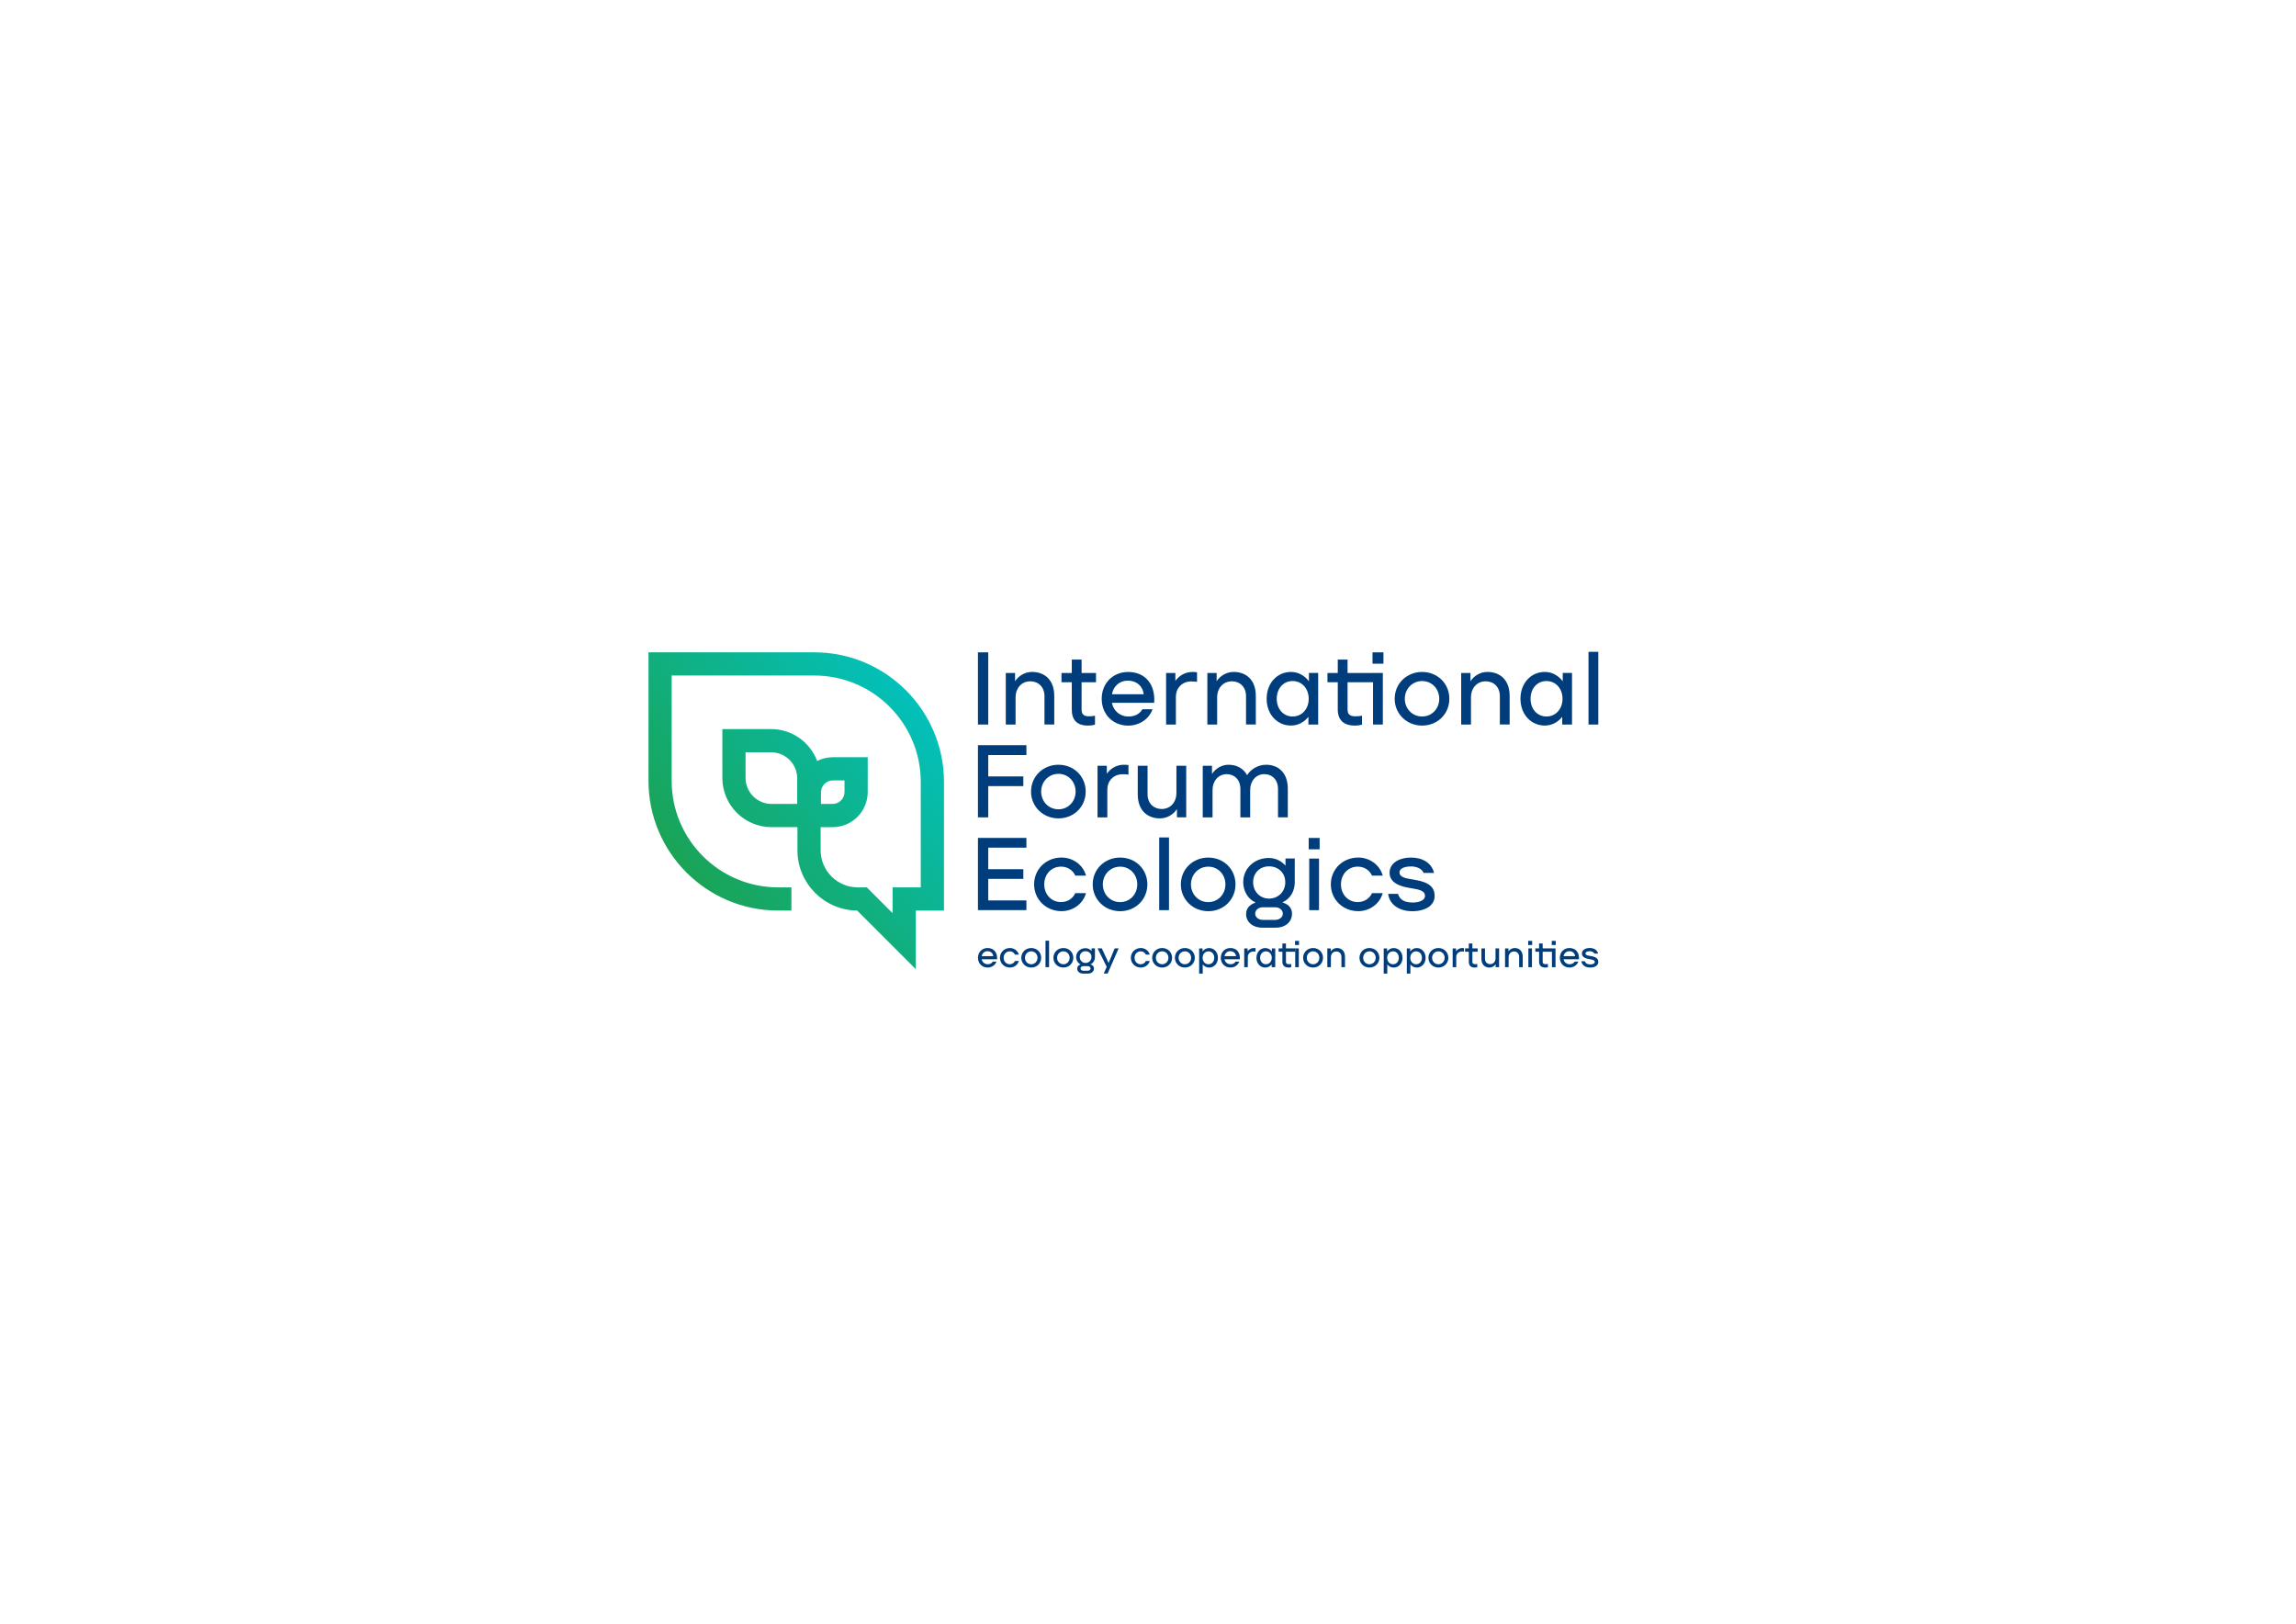 <?xml version="1.0" encoding="UTF-8"?>
<svg id="_Слой_1" data-name="Слой 1" xmlns="http://www.w3.org/2000/svg" xmlns:xlink="http://www.w3.org/1999/xlink" viewBox="0 0 841.89 595.28">
  <defs>
    <style>
      .cls-1 {
        fill: url(#_Безымянный_градиент_7);
      }

      .cls-2 {
        fill: #003d7c;
      }
    </style>
    <linearGradient id="_Безымянный_градиент_7" data-name="Безымянный градиент 7" x1="335.71" y1="257.01" x2="253.34" y2="324.73" gradientUnits="userSpaceOnUse">
      <stop offset="0" stop-color="#03c0ba"/>
      <stop offset="1" stop-color="#1aa355"/>
    </linearGradient>
  </defs>
  <g>
    <path class="cls-2" d="m362.37,239.16v26.47h-3.78v-26.47h3.78Z"/>
    <path class="cls-2" d="m368.8,246.72h3.4v3.02c1.36-2.04,3.67-3.4,6.24-3.4,4.5,0,8.13,2.84,8.13,8.81v10.47h-3.59v-10.4c0-3.44-2.31-5.44-5.18-5.44-3.33,0-5.41,2.65-5.41,5.75v10.1h-3.59v-18.91Z"/>
    <path class="cls-2" d="m399.2,262.61c.83,0,1.51-.04,2.31-.23v3.29c-.45.15-1.44.34-2.5.34-4.12,0-6.01-2.04-6.01-5.9v-9.98h-3.78v-3.4h3.78v-4.92h3.59v4.92h5.29v3.4h-5.29v9.98c0,1.51.57,2.5,2.61,2.5Z"/>
    <path class="cls-2" d="m413.64,246.35c6.2,0,10.06,4.42,9.57,11.31h-15.5c.53,2.95,3.03,5.03,5.97,5.03,2.65,0,4.27-1.06,5.22-2.68h3.71c-1.21,3.52-4.76,6.01-8.92,6.01-5.63,0-9.72-4.16-9.72-9.83s4.08-9.83,9.68-9.83Zm5.71,8.17c-.3-3.06-2.68-4.99-5.79-4.99s-5.33,2.08-5.82,4.99h11.61Z"/>
    <path class="cls-2" d="m436.77,249.83c-3.44,0-5.6,2.57-5.6,5.56v10.25h-3.59v-18.91h3.4v2.91c1.36-1.97,3.67-3.29,6.24-3.29.57,0,1.17.04,1.7.11v3.52c-.68-.15-1.36-.15-2.16-.15Z"/>
    <path class="cls-2" d="m442.71,246.72h3.4v3.02c1.36-2.04,3.67-3.4,6.24-3.4,4.5,0,8.13,2.84,8.13,8.81v10.47h-3.59v-10.4c0-3.44-2.31-5.44-5.18-5.44-3.33,0-5.41,2.65-5.41,5.75v10.1h-3.59v-18.91Z"/>
    <path class="cls-2" d="m483.35,265.63h-3.59v-2.84c-1.55,2-3.86,3.21-6.39,3.21-5.03,0-8.92-4.08-8.92-9.83s3.89-9.83,8.92-9.83c2.65,0,4.99,1.32,6.58,3.44v-3.06h3.4v18.91Zm-9.38-2.95c3.4,0,5.9-2.72,5.9-6.5s-2.5-6.5-5.9-6.5-5.82,2.72-5.82,6.5,2.46,6.5,5.82,6.5Z"/>
    <path class="cls-2" d="m490.53,260.11v-9.98h-3.78v-3.4h3.78v-4.92h3.59v4.92h9.45v3.4h-9.45v9.98c0,1.51.61,2.5,2.8,2.5.91,0,1.62-.04,2.5-.23v3.29c-.49.15-1.51.34-2.61.34-4.12,0-6.28-2.04-6.28-5.9Z"/>
    <path class="cls-2" d="m503.27,239.16h4.01v4.16h-4.01v-4.16Zm3.78,7.56v18.91h-3.59v-18.91h3.59Z"/>
    <path class="cls-2" d="m511.4,256.18c0-5.56,4.39-9.83,10.06-9.83s9.98,4.27,9.98,9.83-4.35,9.83-9.98,9.83-10.06-4.27-10.06-9.83Zm10.06,6.5c3.55,0,6.28-2.84,6.28-6.5s-2.72-6.5-6.28-6.5-6.35,2.84-6.35,6.5,2.76,6.5,6.35,6.5Z"/>
    <path class="cls-2" d="m535.78,246.72h3.4v3.02c1.36-2.04,3.67-3.4,6.24-3.4,4.5,0,8.13,2.84,8.13,8.81v10.47h-3.59v-10.4c0-3.44-2.31-5.44-5.18-5.44-3.33,0-5.41,2.65-5.41,5.75v10.1h-3.59v-18.91Z"/>
    <path class="cls-2" d="m576.42,265.63h-3.59v-2.84c-1.55,2-3.86,3.21-6.39,3.21-5.03,0-8.92-4.08-8.92-9.83s3.89-9.83,8.92-9.83c2.65,0,4.99,1.32,6.58,3.44v-3.06h3.4v18.91Zm-9.38-2.95c3.4,0,5.9-2.72,5.9-6.5s-2.5-6.5-5.9-6.5-5.82,2.72-5.82,6.5,2.46,6.5,5.82,6.5Z"/>
    <path class="cls-2" d="m586.06,238.97v26.66h-3.59v-26.66h3.59Z"/>
    <path class="cls-2" d="m376.36,273.19v3.63h-13.99v7.83h12.86v3.55h-12.86v11.46h-3.78v-26.47h17.77Z"/>
    <path class="cls-2" d="m378.06,290.2c0-5.56,4.39-9.83,10.06-9.83s9.98,4.27,9.98,9.83-4.35,9.83-9.98,9.83-10.06-4.27-10.06-9.83Zm10.06,6.5c3.55,0,6.28-2.84,6.28-6.5s-2.72-6.5-6.28-6.5-6.35,2.84-6.35,6.5,2.76,6.5,6.35,6.5Z"/>
    <path class="cls-2" d="m411.63,283.85c-3.44,0-5.6,2.57-5.6,5.56v10.25h-3.59v-18.91h3.4v2.91c1.36-1.97,3.67-3.29,6.24-3.29.57,0,1.17.04,1.7.11v3.52c-.68-.15-1.36-.15-2.16-.15Z"/>
    <path class="cls-2" d="m434.96,299.65h-3.4v-3.02c-1.36,2.04-3.67,3.4-6.24,3.4-4.5,0-8.13-2.83-8.13-8.81v-10.47h3.59v10.4c0,3.44,2.31,5.44,5.18,5.44,3.33,0,5.41-2.65,5.41-5.75v-10.1h3.59v18.91Z"/>
    <path class="cls-2" d="m441.01,280.75h3.4v2.99c1.32-2,3.55-3.37,6.05-3.37,2.91,0,5.45,1.25,6.81,3.82,1.44-2.27,4.08-3.82,7-3.82,4.39,0,7.94,2.84,7.94,8.81v10.47h-3.59v-10.4c0-3.44-2.23-5.44-4.99-5.44-3.21,0-5.22,2.65-5.22,5.75v10.1h-3.59v-10.4c0-3.44-2.23-5.44-4.99-5.44-3.21,0-5.22,2.65-5.22,5.75v10.1h-3.59v-18.91Z"/>
    <path class="cls-2" d="m376.36,307.21v3.55h-13.99v7.9h12.86v3.55h-12.86v7.9h13.99v3.55h-17.77v-26.47h17.77Z"/>
    <path class="cls-2" d="m389.25,314.39c4.16,0,7.9,2.68,8.96,6.62h-3.93c-.87-2-2.87-3.29-5.22-3.29-3.59,0-6.16,2.84-6.16,6.5s2.57,6.5,6.16,6.5c2.34,0,4.35-1.29,5.22-3.29h3.93c-1.06,3.93-4.8,6.62-8.96,6.62-5.67,0-10.06-4.27-10.06-9.83s4.39-9.83,10.06-9.83Z"/>
    <path class="cls-2" d="m400.67,324.23c0-5.56,4.39-9.83,10.06-9.83s9.98,4.27,9.98,9.83-4.35,9.83-9.98,9.83-10.06-4.27-10.06-9.83Zm10.06,6.5c3.55,0,6.28-2.84,6.28-6.5s-2.72-6.5-6.28-6.5-6.35,2.84-6.35,6.5,2.76,6.5,6.35,6.5Z"/>
    <path class="cls-2" d="m428.64,307.02v26.66h-3.59v-26.66h3.59Z"/>
    <path class="cls-2" d="m432.99,324.23c0-5.56,4.39-9.83,10.06-9.83s9.98,4.27,9.98,9.83-4.35,9.83-9.98,9.83-10.06-4.27-10.06-9.83Zm10.06,6.5c3.55,0,6.28-2.84,6.28-6.5s-2.72-6.5-6.28-6.5-6.35,2.84-6.35,6.5,2.76,6.5,6.35,6.5Z"/>
    <path class="cls-2" d="m456.92,335.12c0-1.89,1.06-3.4,3.48-4.23-2.95-1.32-4.54-4.42-4.54-7.49,0-4.99,4.08-8.85,9.34-8.85,2.76,0,4.76,1.25,6.16,2.8v-2.61h3.4v8.66c0,3.06-1.36,5.94-4.54,7.45,2.57.76,3.59,2.38,3.52,4.27-.04,2.91-2.5,4.99-5.9,4.99h-5.03c-3.44,0-5.9-2.08-5.9-4.99Zm8.39-5.67c3.44-.04,5.97-2.57,5.97-6.01s-2.53-5.82-5.97-5.82-5.82,2.46-5.82,5.82,2.46,5.97,5.82,6.01Zm-2.23,7.79h4.46c1.66,0,2.87-1.02,2.84-2.31-.04-1.29-1.17-2.31-2.84-2.31h-4.46c-1.66,0-2.8,1.02-2.83,2.31-.04,1.29,1.17,2.31,2.83,2.31Z"/>
    <path class="cls-2" d="m479.87,307.21h4.01v4.16h-4.01v-4.16Zm3.78,7.56v18.91h-3.59v-18.91h3.59Z"/>
    <path class="cls-2" d="m498.05,314.39c4.16,0,7.9,2.68,8.96,6.62h-3.93c-.87-2-2.87-3.29-5.22-3.29-3.59,0-6.16,2.84-6.16,6.5s2.57,6.5,6.16,6.5c2.34,0,4.35-1.29,5.22-3.29h3.93c-1.06,3.93-4.8,6.62-8.96,6.62-5.67,0-10.06-4.27-10.06-9.83s4.39-9.83,10.06-9.83Z"/>
    <path class="cls-2" d="m509.01,327.7h3.59c.68,2.23,2.5,3.18,5.37,3.18,2.72,0,4.54-.98,4.54-2.38,0-1.32-.79-2.16-4.01-2.68l-2.16-.38c-4.69-.83-6.81-2.72-6.81-5.48,0-3.37,3.21-5.56,7.94-5.56,4.2,0,7.52,2.04,8.36,5.63h-3.82c-.64-1.59-2.65-2.38-4.58-2.38-2.61,0-4.27.83-4.27,2.19,0,1.21,1.1,1.97,3.67,2.38l2.19.38c5.33.91,7.03,2.91,7.03,5.9,0,3.29-3.1,5.56-8.24,5.56-4.61,0-8.28-2.31-8.81-6.35Z"/>
  </g>
  <g>
    <path class="cls-2" d="m362.12,347.56c2.26,0,3.66,1.61,3.49,4.12h-5.65c.19,1.07,1.1,1.83,2.18,1.83.96,0,1.56-.39,1.9-.98h1.35c-.44,1.28-1.74,2.19-3.25,2.19-2.05,0-3.54-1.52-3.54-3.58s1.49-3.58,3.53-3.58Zm2.08,2.98c-.11-1.12-.98-1.82-2.11-1.82s-1.94.76-2.12,1.82h4.23Z"/>
    <path class="cls-2" d="m370.32,347.56c1.51,0,2.88.98,3.27,2.41h-1.43c-.32-.73-1.05-1.2-1.9-1.2-1.31,0-2.25,1.03-2.25,2.37s.94,2.37,2.25,2.37c.85,0,1.58-.47,1.9-1.2h1.43c-.39,1.43-1.75,2.41-3.27,2.41-2.07,0-3.66-1.56-3.66-3.58s1.6-3.58,3.66-3.58Z"/>
    <path class="cls-2" d="m374.48,351.14c0-2.03,1.6-3.58,3.66-3.58s3.64,1.56,3.64,3.58-1.58,3.58-3.64,3.58-3.66-1.56-3.66-3.58Zm3.66,2.37c1.29,0,2.29-1.03,2.29-2.37s-.99-2.37-2.29-2.37-2.31,1.03-2.31,2.37,1.01,2.37,2.31,2.37Z"/>
    <path class="cls-2" d="m384.67,344.87v9.71h-1.31v-9.71h1.31Z"/>
    <path class="cls-2" d="m386.26,351.14c0-2.03,1.6-3.58,3.66-3.58s3.64,1.56,3.64,3.58-1.58,3.58-3.64,3.58-3.66-1.56-3.66-3.58Zm3.66,2.37c1.29,0,2.29-1.03,2.29-2.37s-.99-2.37-2.29-2.37-2.31,1.03-2.31,2.37,1.01,2.37,2.31,2.37Z"/>
    <path class="cls-2" d="m394.98,355.11c0-.69.39-1.24,1.27-1.54-1.07-.48-1.65-1.61-1.65-2.73,0-1.82,1.49-3.22,3.4-3.22,1.01,0,1.74.45,2.25,1.02v-.95h1.24v3.15c0,1.12-.5,2.16-1.65,2.71.94.28,1.31.87,1.28,1.56-.01,1.06-.91,1.82-2.15,1.82h-1.83c-1.25,0-2.15-.76-2.15-1.82Zm3.06-2.07c1.25-.01,2.18-.94,2.18-2.19s-.92-2.12-2.18-2.12-2.12.9-2.12,2.12.9,2.18,2.12,2.19Zm-.81,2.84h1.63c.61,0,1.05-.37,1.03-.84-.01-.47-.43-.84-1.03-.84h-1.63c-.61,0-1.02.37-1.03.84-.01.47.43.84,1.03.84Z"/>
    <path class="cls-2" d="m405.81,354.46l-3.36-6.77h1.56l2.49,5.37,2.23-5.37h1.45l-4.04,9.23h-1.42l1.09-2.47Z"/>
    <path class="cls-2" d="m418.32,347.56c1.51,0,2.88.98,3.27,2.41h-1.43c-.32-.73-1.05-1.2-1.9-1.2-1.31,0-2.25,1.03-2.25,2.37s.94,2.37,2.25,2.37c.85,0,1.58-.47,1.9-1.2h1.43c-.39,1.43-1.75,2.41-3.27,2.41-2.07,0-3.66-1.56-3.66-3.58s1.6-3.58,3.66-3.58Z"/>
    <path class="cls-2" d="m422.48,351.14c0-2.03,1.6-3.58,3.66-3.58s3.64,1.56,3.64,3.58-1.58,3.58-3.64,3.58-3.66-1.56-3.66-3.58Zm3.66,2.37c1.29,0,2.29-1.03,2.29-2.37s-.99-2.37-2.29-2.37-2.31,1.03-2.31,2.37,1.01,2.37,2.31,2.37Z"/>
    <path class="cls-2" d="m430.81,351.14c0-2.03,1.6-3.58,3.66-3.58s3.64,1.56,3.64,3.58-1.58,3.58-3.64,3.58-3.66-1.56-3.66-3.58Zm3.66,2.37c1.29,0,2.29-1.03,2.29-2.37s-.99-2.37-2.29-2.37-2.31,1.03-2.31,2.37,1.01,2.37,2.31,2.37Z"/>
    <path class="cls-2" d="m440.94,347.7v1.12c.58-.77,1.43-1.25,2.4-1.25,1.83,0,3.25,1.49,3.25,3.58s-1.42,3.58-3.25,3.58c-.92,0-1.76-.44-2.33-1.17v3.38h-1.31v-9.23h1.24Zm2.18,5.81c1.23,0,2.12-.99,2.12-2.37s-.9-2.37-2.12-2.37-2.15.99-2.15,2.37.91,2.37,2.15,2.37Z"/>
    <path class="cls-2" d="m451.15,347.56c2.26,0,3.66,1.61,3.49,4.12h-5.65c.19,1.07,1.1,1.83,2.18,1.83.96,0,1.56-.39,1.9-.98h1.35c-.44,1.28-1.74,2.19-3.25,2.19-2.05,0-3.54-1.52-3.54-3.58s1.49-3.58,3.53-3.58Zm2.08,2.98c-.11-1.12-.98-1.82-2.11-1.82s-1.94.76-2.12,1.82h4.23Z"/>
    <path class="cls-2" d="m459.58,348.83c-1.25,0-2.04.94-2.04,2.03v3.73h-1.31v-6.89h1.24v1.06c.5-.72,1.34-1.2,2.27-1.2.21,0,.43.01.62.04v1.28c-.25-.06-.5-.06-.78-.06Z"/>
    <path class="cls-2" d="m467.6,354.59h-1.31v-1.03c-.56.73-1.41,1.17-2.33,1.17-1.83,0-3.25-1.49-3.25-3.58s1.42-3.58,3.25-3.58c.96,0,1.82.48,2.4,1.25v-1.12h1.24v6.89Zm-3.42-1.08c1.24,0,2.15-.99,2.15-2.37s-.91-2.37-2.15-2.37-2.12.99-2.12,2.37.89,2.37,2.12,2.37Z"/>
    <path class="cls-2" d="m470.22,352.57v-3.64h-1.38v-1.24h1.38v-1.79h1.31v1.79h3.44v1.24h-3.44v3.64c0,.55.22.91,1.02.91.33,0,.59-.01.91-.08v1.2c-.18.05-.55.12-.95.12-1.5,0-2.29-.74-2.29-2.15Z"/>
    <path class="cls-2" d="m474.86,344.94h1.46v1.52h-1.46v-1.52Zm1.38,2.76v6.89h-1.31v-6.89h1.31Z"/>
    <path class="cls-2" d="m477.82,351.14c0-2.03,1.6-3.58,3.66-3.58s3.64,1.56,3.64,3.58-1.58,3.58-3.64,3.58-3.66-1.56-3.66-3.58Zm3.66,2.37c1.29,0,2.29-1.03,2.29-2.37s-.99-2.37-2.29-2.37-2.31,1.03-2.31,2.37,1.01,2.37,2.31,2.37Z"/>
    <path class="cls-2" d="m486.71,347.7h1.24v1.1c.5-.74,1.34-1.24,2.27-1.24,1.64,0,2.96,1.03,2.96,3.21v3.82h-1.31v-3.79c0-1.25-.84-1.98-1.89-1.98-1.21,0-1.97.96-1.97,2.09v3.68h-1.31v-6.89Z"/>
    <path class="cls-2" d="m498.49,351.14c0-2.03,1.6-3.58,3.66-3.58s3.64,1.56,3.64,3.58-1.58,3.58-3.64,3.58-3.66-1.56-3.66-3.58Zm3.66,2.37c1.29,0,2.29-1.03,2.29-2.37s-.99-2.37-2.29-2.37-2.31,1.03-2.31,2.37,1.01,2.37,2.31,2.37Z"/>
    <path class="cls-2" d="m508.62,347.7v1.12c.58-.77,1.43-1.25,2.4-1.25,1.83,0,3.25,1.49,3.25,3.58s-1.42,3.58-3.25,3.58c-.92,0-1.76-.44-2.33-1.17v3.38h-1.31v-9.23h1.24Zm2.18,5.81c1.23,0,2.12-.99,2.12-2.37s-.9-2.37-2.12-2.37-2.15.99-2.15,2.37.91,2.37,2.15,2.37Z"/>
    <path class="cls-2" d="m517.09,347.7v1.12c.58-.77,1.43-1.25,2.4-1.25,1.83,0,3.25,1.49,3.25,3.58s-1.42,3.58-3.25,3.58c-.92,0-1.76-.44-2.33-1.17v3.38h-1.31v-9.23h1.24Zm2.18,5.81c1.23,0,2.12-.99,2.12-2.37s-.9-2.37-2.12-2.37-2.15.99-2.15,2.37.91,2.37,2.15,2.37Z"/>
    <path class="cls-2" d="m523.77,351.14c0-2.03,1.6-3.58,3.66-3.58s3.64,1.56,3.64,3.58-1.58,3.58-3.64,3.58-3.66-1.56-3.66-3.58Zm3.66,2.37c1.29,0,2.29-1.03,2.29-2.37s-.99-2.37-2.29-2.37-2.31,1.03-2.31,2.37,1.01,2.37,2.31,2.37Z"/>
    <path class="cls-2" d="m536.01,348.83c-1.25,0-2.04.94-2.04,2.03v3.73h-1.31v-6.89h1.24v1.06c.5-.72,1.34-1.2,2.27-1.2.21,0,.43.01.62.04v1.28c-.25-.06-.5-.06-.78-.06Z"/>
    <path class="cls-2" d="m540.84,353.48c.3,0,.55-.01.84-.08v1.2c-.17.05-.52.12-.91.12-1.5,0-2.19-.74-2.19-2.15v-3.64h-1.38v-1.24h1.38v-1.79h1.31v1.79h1.93v1.24h-1.93v3.64c0,.55.21.91.95.91Z"/>
    <path class="cls-2" d="m549.67,354.59h-1.24v-1.1c-.5.74-1.34,1.24-2.27,1.24-1.64,0-2.96-1.03-2.96-3.21v-3.82h1.31v3.79c0,1.25.84,1.98,1.89,1.98,1.21,0,1.97-.96,1.97-2.09v-3.68h1.31v6.89Z"/>
    <path class="cls-2" d="m551.88,347.7h1.24v1.1c.5-.74,1.34-1.24,2.27-1.24,1.64,0,2.96,1.03,2.96,3.21v3.82h-1.31v-3.79c0-1.25-.84-1.98-1.89-1.98-1.21,0-1.97.96-1.97,2.09v3.68h-1.31v-6.89Z"/>
    <path class="cls-2" d="m560.35,344.94h1.46v1.52h-1.46v-1.52Zm1.38,2.76v6.89h-1.31v-6.89h1.31Z"/>
    <path class="cls-2" d="m564.35,352.57v-3.64h-1.38v-1.24h1.38v-1.79h1.31v1.79h3.44v1.24h-3.44v3.64c0,.55.22.91,1.02.91.33,0,.59-.01.91-.08v1.2c-.18.05-.55.12-.95.12-1.5,0-2.29-.74-2.29-2.15Z"/>
    <path class="cls-2" d="m568.99,344.94h1.46v1.52h-1.46v-1.52Zm1.38,2.76v6.89h-1.31v-6.89h1.31Z"/>
    <path class="cls-2" d="m575.48,347.56c2.26,0,3.66,1.61,3.49,4.12h-5.65c.19,1.07,1.1,1.83,2.18,1.83.96,0,1.56-.39,1.9-.98h1.35c-.44,1.28-1.74,2.19-3.25,2.19-2.05,0-3.54-1.52-3.54-3.58s1.49-3.58,3.53-3.58Zm2.08,2.98c-.11-1.12-.98-1.82-2.11-1.82s-1.94.76-2.12,1.82h4.23Z"/>
    <path class="cls-2" d="m579.85,352.41h1.31c.25.81.91,1.16,1.96,1.16.99,0,1.65-.36,1.65-.87,0-.48-.29-.79-1.46-.98l-.78-.14c-1.71-.3-2.48-.99-2.48-2,0-1.23,1.17-2.03,2.89-2.03,1.53,0,2.74.74,3.04,2.05h-1.39c-.23-.58-.97-.87-1.67-.87-.95,0-1.56.3-1.56.8,0,.44.4.72,1.34.87l.8.14c1.94.33,2.56,1.06,2.56,2.15,0,1.2-1.13,2.03-3,2.03-1.68,0-3.02-.84-3.21-2.31Z"/>
  </g>
  <path class="cls-1" d="m298.61,239.15h-60.82v47.16c0,26.2,21.31,47.51,47.51,47.51h4.89v-8.5h-4.89c-21.51,0-39.01-17.5-39.01-39.01v-38.65h52.32c21.51,0,39.01,17.5,39.01,39.01v38.65h-10.33v9.46l-9.46-9.46h-3.32c-7.5,0-13.6-6.1-13.6-13.6v-8.47h4.39c7.11,0,12.87-5.76,12.87-12.87v-12.77h-12.77c-2.07,0-4.03.5-5.76,1.37-2.58-6.82-9.15-11.68-16.87-11.68h-17.9v17.9c0,9.97,8.08,18.05,18.05,18.05h9.48v8.47c0,12.12,9.81,22,21.91,22.11l21.49,21.49v-21.49h10.33v-47.16c0-26.2-21.31-47.51-47.51-47.51Zm2.42,51.33c0-2.41,1.96-4.37,4.37-4.37h4.26v4.26c0,2.41-1.96,4.37-4.37,4.37h-4.26v-4.26Zm-8.72,4.26h-9.39c-5.26,0-9.54-4.28-9.54-9.54v-9.39h9.39c5.26,0,9.54,4.28,9.54,9.54v9.39Z"/>
</svg>